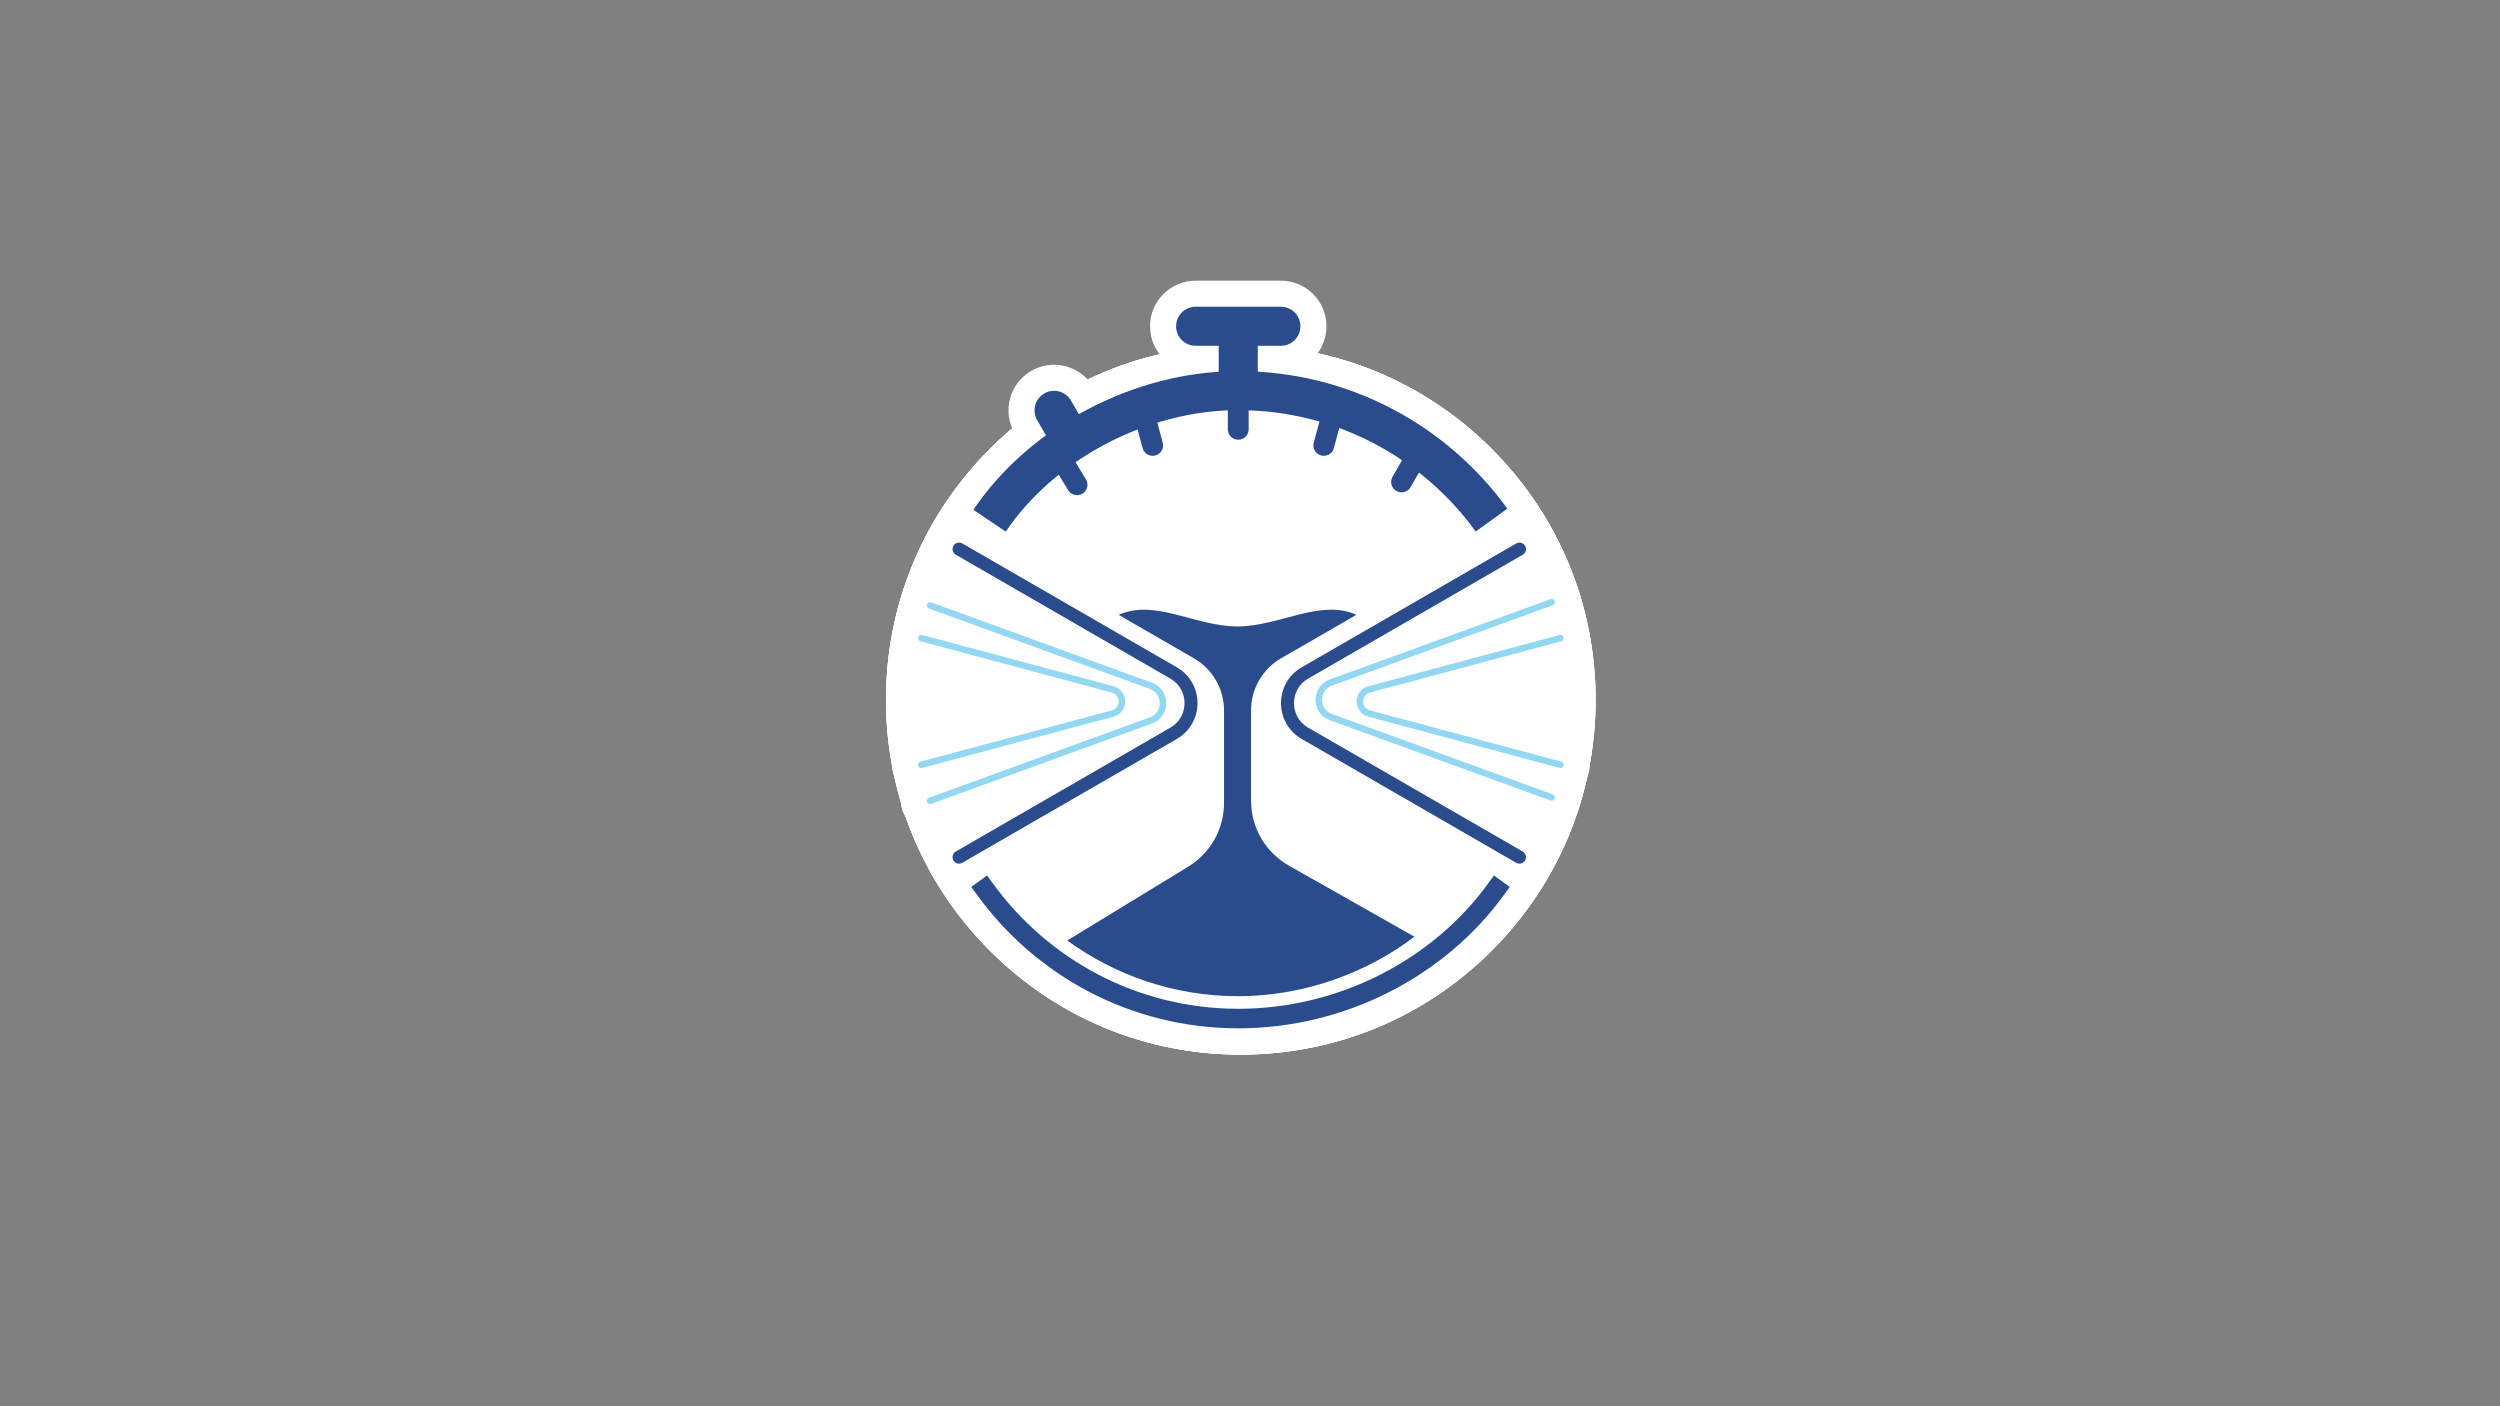 <?xml version="1.0" encoding="UTF-8"?>
<svg id="Layer_1" data-name="Layer 1" xmlns="http://www.w3.org/2000/svg" viewBox="0 0 1920 1080">
  <rect x="0" y="0" width="1920" height="1080" fill="#808080" stroke="none"/>
  <defs>
    <style>
      .cls-1, .cls-2, .cls-3, .cls-4, .cls-5, .cls-6, .cls-7, .cls-8, .cls-9, .cls-10, .cls-11, .cls-12, .cls-13, .cls-14 {
        stroke-miterlimit: 10;
      }

      .cls-1, .cls-2, .cls-3, .cls-5, .cls-7, .cls-9, .cls-10, .cls-13, .cls-14 {
        stroke-linecap: round;
      }

      .cls-1, .cls-2, .cls-4, .cls-8, .cls-13, .cls-14 {
        stroke: #2b4c8c;
      }

      .cls-1, .cls-3, .cls-4, .cls-12, .cls-14 {
        stroke-width: 30px;
      }

      .cls-1, .cls-15 {
        fill: #0000b2;
      }

      .cls-2, .cls-3, .cls-4, .cls-5, .cls-6, .cls-7, .cls-8, .cls-9, .cls-10, .cls-11, .cls-12, .cls-13, .cls-14 {
        fill: none;
      }

      .cls-2, .cls-5 {
        stroke-width: 10px;
      }

      .cls-16 {
        fill: #2b4c8c;
      }

      .cls-3, .cls-5, .cls-6, .cls-7, .cls-10, .cls-11, .cls-12 {
        stroke: #fff;
      }

      .cls-17 {
        fill: #fff;
      }

      .cls-7, .cls-9 {
        stroke-width: 5px;
      }

      .cls-8, .cls-11 {
        stroke-linecap: square;
        stroke-width: 15px;
      }

      .cls-9 {
        stroke: #94d7f2;
      }

      .cls-10, .cls-13 {
        stroke-width: 16px;
      }
    </style>
  </defs>
  <g>
    <g>
      <g>
        <path class="cls-17" d="M952.93,809.43c-72.65,0-140.96-28.29-192.33-79.67s-79.66-119.68-79.66-192.33,28.29-140.96,79.66-192.33,119.68-79.67,192.33-79.67,140.96,28.29,192.33,79.67c51.37,51.37,79.67,119.68,79.67,192.33s-28.29,140.96-79.67,192.33c-51.37,51.37-119.68,79.67-192.33,79.67Z"/>
        <path class="cls-6" d="M952.93,809.43c-72.65,0-140.96-28.29-192.33-79.67s-79.66-119.68-79.66-192.33,28.29-140.96,79.66-192.33,119.68-79.67,192.33-79.67,140.96,28.29,192.33,79.67c51.37,51.37,79.67,119.68,79.67,192.33s-28.29,140.96-79.67,192.33c-51.37,51.37-119.68,79.67-192.33,79.67Z"/>
      </g>
      <path class="cls-11" d="M950.97,802.25c-41.81,0-83.37-10.17-120.2-29.4-35.62-18.6-66.94-45.68-90.55-78.31-6.48-8.95-4.47-21.45,4.48-27.93,8.95-6.48,21.45-4.47,27.93,4.47,41.31,57.08,107.99,91.16,178.35,91.16s141.15-34.93,181.85-91.16c6.48-8.95,18.98-10.95,27.93-4.47,8.95,6.48,10.95,18.98,4.47,27.93-23.5,32.46-55.48,59.57-92.49,78.41-37.67,19.17-79.78,29.3-121.76,29.3Z"/>
      <path class="cls-12" d="M759.98,419.92c-3.84,0-7.73-1.11-11.16-3.41-9.16-6.17-11.58-18.6-5.41-27.76,21.56-32,52.48-59.21,89.42-78.7,37.28-19.66,78.13-30.05,118.14-30.05s83.37,10.16,120.2,29.4c35.62,18.6,66.93,45.68,90.55,78.3,6.48,8.95,4.47,21.45-4.47,27.93-8.95,6.48-21.45,4.47-27.93-4.47-41.31-57.08-107.98-91.15-178.34-91.15s-137.68,36.61-174.38,91.09c-3.86,5.73-10.18,8.83-16.61,8.83Z"/>
      <path class="cls-5" d="M1166.93,678.3c-3.39,0-6.83-.86-9.98-2.68l-164.8-95.15c-14.63-8.45-23.36-23.57-23.36-40.47s8.73-32.02,23.36-40.47l164.8-95.15c9.57-5.52,21.8-2.25,27.32,7.32,5.52,9.57,2.25,21.8-7.32,27.32l-164.8,95.15c-2.93,1.69-3.36,4.38-3.36,5.83s.44,4.14,3.36,5.83l164.8,95.15c9.57,5.52,12.84,17.75,7.32,27.32-3.7,6.42-10.43,10-17.34,10Z"/>
      <path class="cls-7" d="M1191.68,632.45c-2.27,0-4.58-.39-6.84-1.21l-169.53-61.71c-13.65-4.97-22.47-17.56-22.47-32.09s8.82-27.12,22.47-32.09l169.53-61.71c10.38-3.78,21.86,1.57,25.63,11.95,3.78,10.38-1.57,21.86-11.95,25.63l-154.43,56.21,154.43,56.21c10.38,3.78,15.73,15.25,11.95,25.63-2.96,8.12-10.63,13.16-18.8,13.17Z"/>
      <path class="cls-7" d="M1198.45,607.37c-1.71,0-3.46-.22-5.19-.69l-146.91-39.37c-13.12-3.52-21.94-15.01-21.94-28.59,0-13.59,8.82-25.08,21.94-28.6l146.91-39.37c10.67-2.86,21.64,3.47,24.5,14.14s-3.47,21.64-14.14,24.49l-109.44,29.32,109.44,29.32c10.67,2.86,17,13.83,14.14,24.5-2.39,8.93-10.48,14.83-19.31,14.83Z"/>
      <path class="cls-5" d="M736.58,678.3c-6.91,0-13.63-3.59-17.34-10-5.52-9.57-2.25-21.8,7.32-27.32l164.8-95.15c2.93-1.69,3.36-4.38,3.36-5.83s-.44-4.14-3.36-5.83l-164.8-95.15c-9.57-5.52-12.84-17.75-7.32-27.32,5.52-9.57,17.75-12.85,27.32-7.32l164.8,95.15c14.63,8.45,23.36,23.57,23.36,40.47s-8.73,32.02-23.36,40.47l-164.8,95.15c-3.15,1.82-6.59,2.68-9.98,2.68Z"/>
      <path class="cls-7" d="M714.32,635.01c-8.17,0-15.84-5.04-18.8-13.17-3.78-10.38,1.57-21.86,11.95-25.63l154.42-56.21-154.42-56.21c-10.38-3.78-15.73-15.25-11.95-25.63,3.78-10.38,15.26-15.73,25.63-11.95l169.53,61.71c13.65,4.97,22.47,17.56,22.47,32.09s-8.82,27.12-22.47,32.09l-169.53,61.71c-2.26.82-4.57,1.21-6.84,1.21Z"/>
      <path class="cls-7" d="M707.56,607.36c-8.83,0-16.91-5.89-19.31-14.83-2.86-10.67,3.47-21.64,14.14-24.5l109.44-29.32-109.44-29.32c-10.67-2.86-17-13.83-14.14-24.49s13.83-17,24.49-14.14l146.91,39.37c13.12,3.52,21.94,15.01,21.94,28.59s-8.82,25.08-21.94,28.59l-146.91,39.37c-1.73.46-3.48.69-5.19.69Z"/>
      <path class="cls-3" d="M983.72,270.57h-65.49c-11.05,0-20-8.95-20-20s8.95-20,20-20h65.49c11.05,0,20,8.95,20,20s-8.95,20-20,20Z"/>
      <path class="cls-12" d="M950.97,320c-11.05,0-20-8.95-20-20v-35.85c0-11.05,8.95-20,20-20s20,8.95,20,20v35.85c0,11.05-8.95,20-20,20Z"/>
      <g>
        <path class="cls-16" d="M950.98,785.08c-51.76,0-101.25-16.12-143.12-46.61-5.4-3.93-8.48-10.3-8.21-16.98.27-6.68,3.86-12.78,9.56-16.26l93.01-56.77c10.99-6.71,17.82-18.88,17.82-31.76v-71.1c0-9.32-5.01-18.01-13.09-22.67l-57.84-33.4c-6.5-3.75-10.35-10.83-9.97-18.33s4.92-14.15,11.77-17.23c8.54-3.84,17.57-5.71,27.61-5.71,13.59,0,26.56,3.47,39.1,6.83,11.51,3.08,22.39,5.99,32.68,5.99s21.2-2.92,32.76-6c12.61-3.37,25.65-6.85,39.29-6.85,10.05,0,19.07,1.86,27.59,5.69,6.85,3.08,11.4,9.73,11.78,17.23.38,7.5-3.47,14.58-9.97,18.33l-57.84,33.39c-8.07,4.66-13.09,13.35-13.09,22.67v69.44c0,13.38,7.23,25.79,18.87,32.38l96.41,54.6c5.85,3.31,9.64,9.34,10.1,16.05s-2.49,13.19-7.83,17.27c-42.75,32.57-93.72,49.79-147.38,49.79Z"/>
        <path class="cls-6" d="M950.98,785.08c-51.76,0-101.25-16.12-143.12-46.61-5.4-3.93-8.48-10.3-8.21-16.98.27-6.68,3.86-12.78,9.56-16.26l93.01-56.77c10.99-6.71,17.82-18.88,17.82-31.76v-71.1c0-9.32-5.01-18.01-13.09-22.67l-57.84-33.4c-6.5-3.75-10.35-10.83-9.97-18.33s4.92-14.15,11.77-17.23c8.54-3.84,17.57-5.71,27.61-5.71,13.59,0,26.56,3.47,39.1,6.83,11.51,3.08,22.39,5.99,32.68,5.99s21.2-2.92,32.76-6c12.61-3.37,25.65-6.85,39.29-6.85,10.05,0,19.07,1.86,27.59,5.69,6.85,3.08,11.4,9.73,11.78,17.23.38,7.5-3.47,14.58-9.97,18.33l-57.84,33.39c-8.07,4.66-13.09,13.35-13.09,22.67v69.44c0,13.38,7.23,25.79,18.87,32.38l96.41,54.6c5.85,3.31,9.64,9.34,10.1,16.05s-2.49,13.19-7.83,17.27c-42.75,32.57-93.72,49.79-147.38,49.79Z"/>
      </g>
      <g>
        <path class="cls-15" d="M818.47,350.61c-6.91,0-13.63-3.59-17.34-10l-8.93-15.47c-5.52-9.57-2.25-21.8,7.32-27.32,9.57-5.52,21.8-2.25,27.32,7.32l8.93,15.47c5.52,9.57,2.25,21.8-7.32,27.32-3.15,1.82-6.59,2.68-9.98,2.68Z"/>
        <path class="cls-3" d="M818.47,350.61c-6.91,0-13.63-3.59-17.34-10l-8.93-15.47c-5.52-9.57-2.25-21.8,7.32-27.32,9.57-5.52,21.8-2.25,27.32,7.32l8.93,15.47c5.52,9.57,2.25,21.8-7.32,27.32-3.15,1.82-6.59,2.68-9.98,2.68Z"/>
      </g>
      <path class="cls-10" d="M950.97,349.71c-11.05,0-20-8.95-20-20v-29.71c0-11.05,8.95-20,20-20s20,8.95,20,20v29.71c0,11.05-8.95,20-20,20Z"/>
      <path class="cls-10" d="M1016.71,362.08c-1.71,0-3.46-.22-5.19-.69-10.67-2.86-17-13.83-14.14-24.49l8.07-30.11c2.86-10.67,13.83-17,24.49-14.14,10.67,2.86,17,13.83,14.14,24.49l-8.07,30.11c-2.39,8.94-10.48,14.83-19.31,14.83Z"/>
      <path class="cls-10" d="M1076.37,390.14c-3.39,0-6.83-.86-9.98-2.68-9.57-5.52-12.84-17.75-7.32-27.32l14.51-25.14c5.52-9.57,17.75-12.84,27.32-7.32,9.57,5.52,12.84,17.75,7.32,27.32l-14.51,25.14c-3.7,6.42-10.43,10-17.34,10Z"/>
      <path class="cls-10" d="M885.24,362.08c-8.83,0-16.91-5.89-19.31-14.83l-7.41-27.65c-2.86-10.67,3.47-21.64,14.14-24.49,10.67-2.86,21.64,3.47,24.49,14.14l7.41,27.65c2.86,10.67-3.47,21.64-14.14,24.49-1.73.46-3.48.69-5.19.69Z"/>
      <path class="cls-10" d="M827.18,392.29c-6.75,0-13.34-3.42-17.11-9.61l-14.37-23.64c-5.74-9.44-2.74-21.74,6.7-27.48,9.44-5.74,21.74-2.74,27.48,6.7l14.37,23.64c5.74,9.44,2.74,21.74-6.7,27.48-3.25,1.97-6.83,2.91-10.37,2.91Z"/>
    </g>
    <g>
      <g>
        <path class="cls-17" d="M952.93,809.43c-72.65,0-140.96-28.29-192.33-79.67s-79.66-119.68-79.66-192.33,28.29-140.96,79.66-192.33,119.68-79.67,192.33-79.67,140.96,28.29,192.33,79.67c51.37,51.37,79.67,119.68,79.67,192.33s-28.29,140.96-79.67,192.33c-51.37,51.37-119.68,79.67-192.33,79.67Z"/>
        <path class="cls-17" d="M952.93,809.43c-72.65,0-140.96-28.29-192.33-79.67s-79.66-119.68-79.66-192.33,28.29-140.96,79.66-192.33,119.68-79.67,192.33-79.67,140.96,28.29,192.33,79.67c51.37,51.37,79.67,119.68,79.67,192.33s-28.29,140.96-79.67,192.33c-51.37,51.37-119.68,79.67-192.33,79.67Z"/>
      </g>
      <g>
        <path class="cls-17" d="M950.97,802.25c-41.81,0-83.37-10.17-120.2-29.4-35.62-18.6-66.94-45.68-90.55-78.31-6.48-8.95-4.47-21.45,4.48-27.93,8.95-6.48,21.45-4.47,27.93,4.47,41.31,57.08,107.99,91.16,178.35,91.16s141.15-34.93,181.85-91.16c6.48-8.95,18.98-10.95,27.93-4.47,8.95,6.48,10.95,18.98,4.47,27.93-23.5,32.46-55.48,59.57-92.49,78.41-37.67,19.17-79.78,29.3-121.76,29.3Z"/>
        <path class="cls-17" d="M950.97,802.25c-41.81,0-83.37-10.17-120.2-29.4-35.62-18.6-66.94-45.68-90.55-78.31-6.48-8.95-4.47-21.45,4.48-27.93,8.95-6.48,21.45-4.47,27.93,4.47,41.31,57.08,107.99,91.16,178.35,91.16s141.15-34.93,181.85-91.16c6.48-8.95,18.98-10.95,27.93-4.47,8.95,6.48,10.95,18.98,4.47,27.93-23.5,32.46-55.48,59.57-92.49,78.41-37.67,19.17-79.78,29.3-121.76,29.3Z"/>
      </g>
      <g>
        <path class="cls-17" d="M759.98,419.92c-3.84,0-7.73-1.11-11.16-3.41-9.16-6.17-11.58-18.6-5.41-27.76,21.56-32,52.48-59.21,89.42-78.7,37.28-19.66,78.13-30.05,118.14-30.05s83.37,10.16,120.2,29.4c35.62,18.6,66.93,45.68,90.55,78.3,6.48,8.95,4.47,21.45-4.47,27.93-8.95,6.48-21.45,4.47-27.93-4.47-41.31-57.08-107.98-91.15-178.34-91.15s-137.68,36.61-174.38,91.09c-3.86,5.73-10.18,8.83-16.61,8.83Z"/>
        <path class="cls-17" d="M759.98,419.92c-3.84,0-7.73-1.11-11.16-3.41-9.16-6.17-11.58-18.6-5.41-27.76,21.56-32,52.48-59.21,89.42-78.7,37.28-19.66,78.13-30.05,118.14-30.05s83.37,10.16,120.2,29.4c35.62,18.6,66.93,45.68,90.55,78.3,6.48,8.95,4.47,21.45-4.47,27.93-8.95,6.48-21.45,4.47-27.93-4.47-41.31-57.08-107.98-91.15-178.34-91.15s-137.68,36.61-174.38,91.09c-3.86,5.73-10.18,8.83-16.61,8.83Z"/>
      </g>
      <g>
        <path class="cls-17" d="M1166.93,678.3c-3.39,0-6.83-.86-9.98-2.68l-164.8-95.15c-14.63-8.45-23.36-23.57-23.36-40.47s8.73-32.02,23.36-40.47l164.8-95.15c9.57-5.52,21.8-2.25,27.32,7.32,5.52,9.57,2.25,21.8-7.32,27.32l-164.8,95.15c-2.93,1.69-3.36,4.38-3.36,5.83s.44,4.14,3.36,5.83l164.8,95.15c9.57,5.52,12.84,17.75,7.32,27.32-3.7,6.42-10.43,10-17.34,10Z"/>
        <path class="cls-17" d="M1166.93,678.3c-3.39,0-6.83-.86-9.98-2.68l-164.8-95.15c-14.63-8.45-23.36-23.57-23.36-40.47s8.73-32.02,23.36-40.47l164.8-95.15c9.57-5.52,21.8-2.25,27.32,7.32,5.52,9.57,2.25,21.8-7.32,27.32l-164.8,95.15c-2.93,1.69-3.36,4.38-3.36,5.83s.44,4.14,3.36,5.83l164.8,95.15c9.57,5.52,12.84,17.75,7.32,27.32-3.7,6.42-10.43,10-17.34,10Z"/>
      </g>
      <g>
        <path class="cls-17" d="M1191.68,632.45c-2.27,0-4.58-.39-6.84-1.21l-169.53-61.71c-13.65-4.97-22.47-17.56-22.47-32.09s8.82-27.12,22.47-32.09l169.53-61.71c10.38-3.78,21.86,1.57,25.63,11.95,3.78,10.38-1.57,21.86-11.95,25.63l-154.43,56.21,154.43,56.21c10.38,3.78,15.73,15.25,11.95,25.63-2.96,8.12-10.63,13.16-18.8,13.17Z"/>
        <path class="cls-17" d="M1191.68,632.45c-2.27,0-4.58-.39-6.84-1.21l-169.53-61.71c-13.65-4.97-22.47-17.56-22.47-32.09s8.82-27.12,22.47-32.09l169.53-61.71c10.38-3.78,21.86,1.57,25.63,11.95,3.78,10.38-1.57,21.86-11.95,25.63l-154.43,56.21,154.43,56.21c10.38,3.78,15.73,15.25,11.95,25.63-2.96,8.12-10.63,13.16-18.8,13.17Z"/>
      </g>
      <g>
        <path class="cls-17" d="M1198.45,607.37c-1.71,0-3.46-.22-5.19-.69l-146.91-39.37c-13.12-3.52-21.94-15.01-21.94-28.59,0-13.59,8.82-25.08,21.94-28.6l146.91-39.37c10.67-2.86,21.64,3.47,24.5,14.14s-3.47,21.64-14.14,24.49l-109.44,29.32,109.44,29.32c10.67,2.86,17,13.83,14.14,24.5-2.39,8.93-10.48,14.83-19.31,14.83Z"/>
        <path class="cls-17" d="M1198.45,607.37c-1.71,0-3.46-.22-5.19-.69l-146.91-39.37c-13.12-3.52-21.94-15.01-21.94-28.59,0-13.59,8.82-25.08,21.94-28.6l146.91-39.37c10.67-2.86,21.64,3.47,24.5,14.14s-3.47,21.64-14.14,24.49l-109.44,29.32,109.44,29.32c10.67,2.86,17,13.83,14.14,24.5-2.39,8.93-10.48,14.83-19.31,14.83Z"/>
      </g>
      <g>
        <path class="cls-17" d="M736.58,678.3c-6.91,0-13.63-3.59-17.34-10-5.52-9.57-2.25-21.8,7.32-27.32l164.8-95.15c2.93-1.69,3.36-4.38,3.36-5.83s-.44-4.14-3.36-5.83l-164.8-95.15c-9.57-5.52-12.84-17.75-7.32-27.32,5.52-9.57,17.75-12.85,27.32-7.32l164.8,95.15c14.63,8.45,23.36,23.57,23.36,40.47s-8.73,32.02-23.36,40.47l-164.8,95.15c-3.15,1.82-6.59,2.68-9.98,2.68Z"/>
        <path class="cls-17" d="M736.58,678.3c-6.91,0-13.63-3.59-17.34-10-5.52-9.57-2.25-21.8,7.32-27.32l164.8-95.15c2.93-1.69,3.36-4.38,3.36-5.83s-.44-4.14-3.36-5.83l-164.8-95.15c-9.57-5.52-12.84-17.75-7.32-27.32,5.52-9.57,17.75-12.85,27.32-7.32l164.8,95.15c14.63,8.45,23.36,23.57,23.36,40.47s-8.73,32.02-23.36,40.47l-164.8,95.15c-3.15,1.82-6.59,2.68-9.98,2.68Z"/>
      </g>
      <g>
        <path class="cls-17" d="M714.32,635.01c-8.17,0-15.84-5.04-18.8-13.17-3.78-10.38,1.57-21.86,11.95-25.63l154.42-56.21-154.42-56.21c-10.38-3.78-15.73-15.25-11.95-25.63,3.78-10.38,15.26-15.73,25.63-11.95l169.53,61.71c13.65,4.97,22.47,17.56,22.47,32.09s-8.82,27.12-22.47,32.09l-169.53,61.71c-2.26.82-4.57,1.21-6.84,1.21Z"/>
        <path class="cls-17" d="M714.32,635.01c-8.17,0-15.84-5.04-18.8-13.17-3.78-10.38,1.57-21.86,11.95-25.63l154.42-56.21-154.42-56.21c-10.38-3.78-15.73-15.25-11.95-25.63,3.78-10.38,15.26-15.73,25.63-11.95l169.53,61.71c13.65,4.97,22.47,17.56,22.47,32.09s-8.82,27.12-22.47,32.09l-169.53,61.71c-2.26.82-4.57,1.21-6.84,1.21Z"/>
      </g>
      <g>
        <path class="cls-17" d="M707.56,607.36c-8.83,0-16.91-5.89-19.31-14.83-2.86-10.67,3.47-21.64,14.14-24.5l109.44-29.32-109.44-29.32c-10.67-2.86-17-13.83-14.14-24.49s13.83-17,24.49-14.14l146.91,39.37c13.12,3.52,21.94,15.01,21.94,28.59s-8.82,25.08-21.94,28.59l-146.91,39.37c-1.73.46-3.48.69-5.19.69Z"/>
        <path class="cls-17" d="M707.56,607.36c-8.83,0-16.91-5.89-19.31-14.83-2.86-10.67,3.47-21.64,14.14-24.5l109.44-29.32-109.44-29.32c-10.67-2.86-17-13.83-14.14-24.49s13.83-17,24.49-14.14l146.91,39.37c13.12,3.52,21.94,15.01,21.94,28.59s-8.82,25.08-21.94,28.59l-146.91,39.37c-1.73.46-3.48.69-5.19.69Z"/>
      </g>
      <g>
        <path class="cls-17" d="M983.72,270.57h-65.49c-11.05,0-20-8.95-20-20s8.95-20,20-20h65.49c11.05,0,20,8.95,20,20s-8.95,20-20,20Z"/>
        <path class="cls-17" d="M983.72,270.57h-65.49c-11.05,0-20-8.95-20-20s8.95-20,20-20h65.49c11.05,0,20,8.95,20,20s-8.95,20-20,20Z"/>
      </g>
      <g>
        <path class="cls-17" d="M950.97,320c-11.05,0-20-8.95-20-20v-35.85c0-11.05,8.95-20,20-20s20,8.95,20,20v35.85c0,11.05-8.95,20-20,20Z"/>
        <path class="cls-17" d="M950.97,320c-11.05,0-20-8.95-20-20v-35.85c0-11.05,8.95-20,20-20s20,8.95,20,20v35.85c0,11.05-8.95,20-20,20Z"/>
      </g>
      <g>
        <path class="cls-17" d="M950.98,785.08c-51.76,0-101.25-16.12-143.12-46.61-5.4-3.93-8.48-10.3-8.21-16.98.27-6.68,3.86-12.78,9.56-16.26l93.01-56.77c10.99-6.71,17.82-18.88,17.82-31.76v-71.1c0-9.32-5.01-18.01-13.09-22.67l-57.84-33.4c-6.5-3.75-10.35-10.83-9.97-18.33s4.92-14.15,11.77-17.23c8.54-3.84,17.57-5.71,27.61-5.71,13.59,0,26.56,3.47,39.1,6.83,11.51,3.08,22.39,5.99,32.68,5.99s21.2-2.92,32.76-6c12.61-3.37,25.65-6.85,39.29-6.85,10.05,0,19.07,1.86,27.59,5.69,6.85,3.08,11.4,9.73,11.78,17.23.38,7.5-3.47,14.58-9.97,18.33l-57.84,33.39c-8.07,4.66-13.09,13.35-13.09,22.67v69.44c0,13.38,7.23,25.79,18.87,32.38l96.41,54.6c5.85,3.31,9.64,9.34,10.1,16.05s-2.49,13.19-7.83,17.27c-42.75,32.57-93.72,49.79-147.38,49.79Z"/>
        <path class="cls-17" d="M950.98,785.08c-51.76,0-101.25-16.12-143.12-46.61-5.4-3.93-8.48-10.3-8.21-16.98.27-6.68,3.86-12.78,9.56-16.26l93.01-56.77c10.99-6.71,17.82-18.88,17.82-31.76v-71.1c0-9.32-5.01-18.01-13.09-22.67l-57.84-33.4c-6.5-3.75-10.35-10.83-9.97-18.33s4.92-14.15,11.77-17.23c8.54-3.84,17.57-5.71,27.61-5.71,13.59,0,26.56,3.47,39.1,6.83,11.51,3.08,22.39,5.99,32.68,5.99s21.2-2.92,32.76-6c12.61-3.37,25.65-6.85,39.29-6.85,10.05,0,19.07,1.86,27.59,5.69,6.85,3.08,11.4,9.73,11.78,17.23.38,7.5-3.47,14.58-9.97,18.33l-57.84,33.39c-8.07,4.66-13.09,13.35-13.09,22.67v69.44c0,13.38,7.23,25.79,18.87,32.38l96.41,54.6c5.85,3.31,9.64,9.34,10.1,16.05s-2.49,13.19-7.83,17.27c-42.75,32.57-93.72,49.79-147.38,49.79Z"/>
      </g>
      <g>
        <path class="cls-17" d="M818.47,350.61c-6.91,0-13.63-3.59-17.34-10l-8.93-15.47c-5.52-9.57-2.25-21.8,7.32-27.32,9.57-5.52,21.8-2.25,27.32,7.32l8.93,15.47c5.52,9.57,2.25,21.8-7.32,27.32-3.15,1.82-6.59,2.68-9.98,2.68Z"/>
        <path class="cls-17" d="M818.47,350.61c-6.91,0-13.63-3.59-17.34-10l-8.93-15.47c-5.52-9.57-2.25-21.8,7.32-27.32,9.57-5.52,21.8-2.25,27.32,7.32l8.93,15.47c5.52,9.57,2.25,21.8-7.32,27.32-3.15,1.82-6.59,2.68-9.98,2.68Z"/>
      </g>
      <g>
        <path class="cls-17" d="M950.97,349.71c-11.05,0-20-8.95-20-20v-29.71c0-11.05,8.95-20,20-20s20,8.95,20,20v29.71c0,11.05-8.95,20-20,20Z"/>
        <path class="cls-17" d="M950.97,349.71c-11.05,0-20-8.95-20-20v-29.71c0-11.05,8.95-20,20-20s20,8.95,20,20v29.71c0,11.05-8.95,20-20,20Z"/>
      </g>
      <g>
        <path class="cls-17" d="M1016.71,362.08c-1.71,0-3.46-.22-5.19-.69-10.67-2.86-17-13.83-14.14-24.49l8.07-30.11c2.86-10.67,13.83-17,24.49-14.14,10.67,2.86,17,13.83,14.14,24.49l-8.07,30.11c-2.39,8.94-10.48,14.83-19.31,14.83Z"/>
        <path class="cls-17" d="M1016.71,362.08c-1.71,0-3.46-.22-5.19-.69-10.67-2.86-17-13.83-14.14-24.49l8.07-30.11c2.86-10.67,13.83-17,24.49-14.14,10.67,2.86,17,13.83,14.14,24.49l-8.07,30.11c-2.39,8.94-10.48,14.83-19.31,14.83Z"/>
      </g>
      <g>
        <path class="cls-17" d="M1076.37,390.14c-3.39,0-6.83-.86-9.98-2.68-9.57-5.52-12.84-17.75-7.32-27.32l14.51-25.14c5.52-9.57,17.75-12.84,27.32-7.32,9.57,5.52,12.84,17.75,7.32,27.32l-14.51,25.14c-3.7,6.42-10.43,10-17.34,10Z"/>
        <path class="cls-17" d="M1076.37,390.14c-3.39,0-6.83-.86-9.98-2.68-9.57-5.52-12.84-17.75-7.32-27.32l14.51-25.14c5.52-9.57,17.75-12.84,27.32-7.32,9.57,5.52,12.84,17.75,7.32,27.32l-14.51,25.14c-3.7,6.42-10.43,10-17.34,10Z"/>
      </g>
      <g>
        <path class="cls-17" d="M885.24,362.08c-8.83,0-16.91-5.89-19.31-14.83l-7.41-27.65c-2.86-10.67,3.47-21.64,14.14-24.49,10.67-2.86,21.64,3.47,24.49,14.14l7.41,27.65c2.86,10.67-3.47,21.64-14.14,24.49-1.73.46-3.48.69-5.19.69Z"/>
        <path class="cls-17" d="M885.24,362.08c-8.83,0-16.91-5.89-19.31-14.83l-7.41-27.65c-2.86-10.67,3.47-21.64,14.14-24.49,10.67-2.86,21.64,3.47,24.49,14.14l7.41,27.65c2.86,10.67-3.47,21.64-14.14,24.49-1.73.46-3.48.69-5.19.69Z"/>
      </g>
      <g>
        <path class="cls-17" d="M827.18,392.29c-6.75,0-13.34-3.42-17.11-9.61l-14.37-23.64c-5.74-9.44-2.74-21.74,6.7-27.48,9.44-5.74,21.74-2.74,27.48,6.7l14.37,23.64c5.74,9.44,2.74,21.74-6.7,27.48-3.25,1.97-6.83,2.91-10.37,2.91Z"/>
        <path class="cls-17" d="M827.18,392.29c-6.75,0-13.34-3.42-17.11-9.61l-14.37-23.64c-5.74-9.44-2.74-21.74,6.7-27.48,9.44-5.74,21.74-2.74,27.48,6.7l14.37,23.64c5.74,9.44,2.74,21.74-6.7,27.48-3.25,1.97-6.83,2.91-10.37,2.91Z"/>
      </g>
    </g>
    <g>
      <g>
        <path class="cls-6" d="M952.93,809.43c-72.65,0-140.96-28.29-192.33-79.67s-79.66-119.68-79.66-192.33,28.29-140.96,79.66-192.33,119.68-79.67,192.33-79.67,140.96,28.29,192.33,79.67c51.37,51.37,79.67,119.68,79.67,192.33s-28.29,140.96-79.67,192.33c-51.37,51.37-119.68,79.67-192.33,79.67Z"/>
        <path class="cls-6" d="M952.93,809.43c-72.65,0-140.96-28.29-192.33-79.67s-79.66-119.68-79.66-192.33,28.29-140.96,79.66-192.33,119.68-79.67,192.33-79.67,140.96,28.29,192.33,79.67c51.37,51.37,79.67,119.68,79.67,192.33s-28.29,140.96-79.67,192.33c-51.37,51.37-119.68,79.67-192.33,79.67Z"/>
      </g>
      <g>
        <path class="cls-6" d="M950.97,802.25c-41.81,0-83.37-10.17-120.2-29.4-35.62-18.6-66.94-45.68-90.55-78.31-6.48-8.95-4.47-21.45,4.48-27.93,8.95-6.48,21.45-4.47,27.93,4.47,41.31,57.08,107.99,91.16,178.35,91.16s141.15-34.93,181.85-91.16c6.48-8.95,18.98-10.95,27.93-4.47,8.95,6.48,10.95,18.98,4.47,27.93-23.5,32.46-55.48,59.57-92.49,78.41-37.67,19.17-79.78,29.3-121.76,29.3Z"/>
        <path class="cls-6" d="M950.97,802.25c-41.81,0-83.37-10.17-120.2-29.4-35.62-18.6-66.94-45.68-90.55-78.31-6.48-8.95-4.47-21.45,4.48-27.93,8.95-6.48,21.45-4.47,27.93,4.47,41.31,57.08,107.99,91.16,178.35,91.16s141.15-34.93,181.85-91.16c6.48-8.95,18.98-10.95,27.93-4.47,8.95,6.48,10.95,18.98,4.47,27.93-23.5,32.46-55.48,59.57-92.49,78.41-37.67,19.17-79.78,29.3-121.76,29.3Z"/>
      </g>
      <g>
        <path class="cls-6" d="M759.98,419.92c-3.84,0-7.73-1.11-11.16-3.41-9.16-6.17-11.58-18.6-5.41-27.76,21.56-32,52.48-59.21,89.42-78.7,37.28-19.66,78.13-30.05,118.14-30.05s83.37,10.16,120.2,29.4c35.62,18.6,66.93,45.68,90.55,78.3,6.48,8.95,4.47,21.45-4.47,27.93-8.95,6.48-21.45,4.47-27.93-4.47-41.31-57.08-107.98-91.15-178.34-91.15s-137.68,36.61-174.38,91.09c-3.86,5.73-10.18,8.83-16.61,8.83Z"/>
        <path class="cls-6" d="M759.98,419.92c-3.84,0-7.73-1.11-11.16-3.41-9.16-6.17-11.58-18.6-5.41-27.76,21.56-32,52.48-59.21,89.42-78.7,37.28-19.66,78.13-30.05,118.14-30.05s83.37,10.16,120.2,29.4c35.62,18.6,66.93,45.68,90.55,78.3,6.48,8.95,4.47,21.45-4.47,27.93-8.95,6.48-21.45,4.47-27.93-4.47-41.31-57.08-107.98-91.15-178.34-91.15s-137.68,36.61-174.38,91.09c-3.86,5.73-10.18,8.83-16.61,8.83Z"/>
      </g>
      <g>
        <path class="cls-6" d="M1166.93,678.3c-3.39,0-6.83-.86-9.98-2.68l-164.8-95.15c-14.63-8.45-23.36-23.57-23.36-40.47s8.73-32.02,23.36-40.47l164.8-95.15c9.57-5.52,21.8-2.25,27.32,7.32,5.52,9.57,2.25,21.8-7.32,27.32l-164.8,95.15c-2.93,1.69-3.36,4.38-3.36,5.83s.44,4.14,3.36,5.83l164.8,95.15c9.57,5.52,12.84,17.75,7.32,27.32-3.7,6.42-10.43,10-17.34,10Z"/>
        <path class="cls-6" d="M1166.93,678.3c-3.39,0-6.83-.86-9.98-2.68l-164.8-95.15c-14.63-8.45-23.36-23.57-23.36-40.47s8.73-32.02,23.36-40.47l164.8-95.15c9.57-5.52,21.8-2.25,27.32,7.32,5.52,9.57,2.25,21.8-7.32,27.32l-164.8,95.15c-2.93,1.69-3.36,4.38-3.36,5.83s.44,4.14,3.36,5.83l164.8,95.15c9.57,5.52,12.84,17.75,7.32,27.32-3.7,6.42-10.43,10-17.34,10Z"/>
      </g>
      <g>
        <path class="cls-6" d="M1191.68,632.45c-2.27,0-4.58-.39-6.84-1.21l-169.53-61.71c-13.65-4.97-22.47-17.56-22.47-32.09s8.82-27.12,22.47-32.09l169.53-61.71c10.38-3.78,21.86,1.57,25.63,11.95,3.78,10.38-1.57,21.86-11.95,25.63l-154.43,56.21,154.43,56.21c10.38,3.78,15.73,15.25,11.95,25.63-2.96,8.12-10.63,13.16-18.8,13.17Z"/>
        <path class="cls-6" d="M1191.68,632.45c-2.27,0-4.58-.39-6.84-1.21l-169.53-61.71c-13.65-4.97-22.47-17.56-22.47-32.09s8.82-27.12,22.47-32.09l169.53-61.71c10.38-3.78,21.86,1.57,25.63,11.95,3.78,10.38-1.57,21.86-11.95,25.63l-154.43,56.21,154.43,56.21c10.38,3.78,15.73,15.25,11.95,25.63-2.96,8.12-10.63,13.16-18.8,13.17Z"/>
      </g>
      <g>
        <path class="cls-6" d="M1198.45,607.37c-1.71,0-3.46-.22-5.19-.69l-146.91-39.37c-13.12-3.52-21.94-15.01-21.94-28.59,0-13.59,8.82-25.08,21.94-28.6l146.91-39.37c10.67-2.86,21.64,3.47,24.5,14.14s-3.47,21.64-14.14,24.49l-109.44,29.32,109.44,29.32c10.67,2.86,17,13.83,14.14,24.5-2.39,8.93-10.48,14.83-19.31,14.83Z"/>
        <path class="cls-6" d="M1198.45,607.37c-1.71,0-3.46-.22-5.19-.69l-146.91-39.37c-13.12-3.52-21.94-15.01-21.94-28.59,0-13.59,8.82-25.08,21.94-28.6l146.91-39.37c10.67-2.86,21.64,3.47,24.5,14.14s-3.47,21.64-14.14,24.49l-109.44,29.32,109.44,29.32c10.67,2.86,17,13.83,14.14,24.5-2.39,8.93-10.48,14.83-19.31,14.83Z"/>
      </g>
      <g>
        <path class="cls-6" d="M736.58,678.3c-6.91,0-13.63-3.59-17.34-10-5.52-9.57-2.25-21.8,7.32-27.32l164.8-95.15c2.93-1.69,3.36-4.38,3.36-5.83s-.44-4.14-3.36-5.83l-164.8-95.15c-9.57-5.52-12.84-17.75-7.32-27.32,5.52-9.57,17.75-12.85,27.32-7.32l164.8,95.15c14.63,8.45,23.36,23.57,23.36,40.47s-8.73,32.02-23.36,40.47l-164.8,95.15c-3.15,1.82-6.59,2.68-9.98,2.68Z"/>
        <path class="cls-6" d="M736.58,678.3c-6.91,0-13.63-3.59-17.34-10-5.52-9.57-2.25-21.8,7.32-27.32l164.8-95.15c2.93-1.69,3.36-4.38,3.36-5.83s-.44-4.14-3.36-5.83l-164.8-95.15c-9.57-5.52-12.84-17.75-7.32-27.32,5.52-9.57,17.75-12.85,27.32-7.32l164.8,95.15c14.63,8.45,23.36,23.57,23.36,40.47s-8.73,32.02-23.36,40.47l-164.8,95.15c-3.15,1.82-6.59,2.68-9.98,2.68Z"/>
      </g>
      <g>
        <path class="cls-6" d="M714.32,635.01c-8.17,0-15.84-5.04-18.8-13.17-3.78-10.38,1.57-21.86,11.95-25.63l154.42-56.21-154.42-56.21c-10.38-3.78-15.73-15.25-11.95-25.63,3.78-10.38,15.26-15.73,25.63-11.95l169.53,61.71c13.65,4.97,22.47,17.56,22.47,32.09s-8.82,27.12-22.47,32.09l-169.53,61.71c-2.26.82-4.57,1.21-6.84,1.21Z"/>
        <path class="cls-6" d="M714.32,635.01c-8.17,0-15.84-5.04-18.8-13.17-3.78-10.38,1.57-21.86,11.95-25.63l154.42-56.21-154.42-56.21c-10.38-3.78-15.73-15.25-11.95-25.63,3.78-10.38,15.26-15.73,25.63-11.95l169.53,61.71c13.65,4.97,22.47,17.56,22.47,32.09s-8.82,27.12-22.47,32.09l-169.53,61.71c-2.26.82-4.57,1.21-6.84,1.21Z"/>
      </g>
      <g>
        <path class="cls-6" d="M707.56,607.36c-8.83,0-16.91-5.89-19.31-14.83-2.86-10.67,3.47-21.64,14.14-24.5l109.44-29.32-109.44-29.32c-10.67-2.86-17-13.83-14.14-24.49s13.83-17,24.49-14.14l146.91,39.37c13.12,3.52,21.94,15.01,21.94,28.59s-8.82,25.08-21.94,28.59l-146.91,39.37c-1.73.46-3.48.69-5.19.69Z"/>
        <path class="cls-6" d="M707.56,607.36c-8.83,0-16.91-5.89-19.31-14.83-2.86-10.67,3.47-21.64,14.14-24.5l109.44-29.32-109.44-29.32c-10.67-2.86-17-13.83-14.14-24.49s13.83-17,24.49-14.14l146.91,39.37c13.12,3.52,21.94,15.01,21.94,28.59s-8.82,25.08-21.94,28.59l-146.91,39.37c-1.73.46-3.48.69-5.19.69Z"/>
      </g>
      <g>
        <path class="cls-6" d="M983.72,270.57h-65.49c-11.05,0-20-8.95-20-20s8.95-20,20-20h65.49c11.05,0,20,8.95,20,20s-8.95,20-20,20Z"/>
        <path class="cls-6" d="M983.72,270.57h-65.49c-11.05,0-20-8.95-20-20s8.95-20,20-20h65.49c11.05,0,20,8.95,20,20s-8.95,20-20,20Z"/>
      </g>
      <g>
        <path class="cls-6" d="M950.97,320c-11.05,0-20-8.95-20-20v-35.85c0-11.05,8.95-20,20-20s20,8.95,20,20v35.85c0,11.05-8.95,20-20,20Z"/>
        <path class="cls-6" d="M950.97,320c-11.05,0-20-8.95-20-20v-35.85c0-11.05,8.95-20,20-20s20,8.95,20,20v35.85c0,11.05-8.95,20-20,20Z"/>
      </g>
      <g>
        <path class="cls-6" d="M950.98,785.08c-51.76,0-101.25-16.12-143.12-46.61-5.4-3.93-8.48-10.3-8.21-16.98.27-6.68,3.86-12.78,9.56-16.26l93.01-56.77c10.99-6.71,17.82-18.88,17.82-31.76v-71.1c0-9.32-5.01-18.01-13.09-22.67l-57.84-33.4c-6.5-3.75-10.35-10.83-9.97-18.33s4.92-14.15,11.77-17.23c8.54-3.84,17.57-5.71,27.61-5.71,13.59,0,26.56,3.47,39.1,6.83,11.51,3.08,22.39,5.99,32.68,5.99s21.2-2.92,32.76-6c12.61-3.37,25.65-6.85,39.29-6.85,10.05,0,19.07,1.86,27.59,5.69,6.85,3.08,11.4,9.73,11.78,17.23.38,7.5-3.47,14.58-9.97,18.33l-57.84,33.39c-8.07,4.66-13.09,13.35-13.09,22.67v69.44c0,13.38,7.23,25.79,18.87,32.38l96.41,54.6c5.85,3.31,9.64,9.34,10.1,16.05s-2.49,13.19-7.83,17.27c-42.75,32.57-93.72,49.79-147.38,49.79Z"/>
        <path class="cls-6" d="M950.98,785.08c-51.76,0-101.25-16.12-143.12-46.61-5.4-3.93-8.48-10.3-8.21-16.98.27-6.68,3.86-12.78,9.56-16.26l93.01-56.77c10.99-6.71,17.82-18.88,17.82-31.76v-71.1c0-9.32-5.01-18.01-13.09-22.67l-57.84-33.4c-6.5-3.75-10.35-10.83-9.97-18.33s4.92-14.15,11.77-17.23c8.54-3.84,17.57-5.71,27.61-5.71,13.59,0,26.56,3.47,39.1,6.83,11.51,3.08,22.39,5.99,32.68,5.99s21.2-2.92,32.76-6c12.61-3.37,25.65-6.85,39.29-6.85,10.05,0,19.07,1.86,27.59,5.69,6.85,3.08,11.4,9.73,11.78,17.23.38,7.5-3.47,14.58-9.97,18.33l-57.84,33.39c-8.07,4.66-13.09,13.35-13.09,22.67v69.44c0,13.38,7.23,25.79,18.87,32.38l96.41,54.6c5.85,3.31,9.64,9.34,10.1,16.05s-2.49,13.19-7.83,17.27c-42.75,32.57-93.72,49.79-147.38,49.79Z"/>
      </g>
      <g>
        <path class="cls-6" d="M818.47,350.61c-6.91,0-13.63-3.59-17.34-10l-8.93-15.47c-5.52-9.57-2.25-21.8,7.32-27.32,9.57-5.52,21.8-2.25,27.32,7.32l8.93,15.47c5.52,9.57,2.25,21.8-7.32,27.32-3.15,1.82-6.59,2.68-9.98,2.68Z"/>
        <path class="cls-6" d="M818.47,350.61c-6.91,0-13.63-3.59-17.34-10l-8.93-15.47c-5.52-9.57-2.25-21.8,7.32-27.32,9.57-5.52,21.8-2.25,27.32,7.32l8.93,15.47c5.52,9.57,2.25,21.8-7.32,27.32-3.15,1.82-6.59,2.68-9.98,2.68Z"/>
      </g>
      <g>
        <path class="cls-6" d="M950.97,349.71c-11.05,0-20-8.95-20-20v-29.71c0-11.05,8.95-20,20-20s20,8.95,20,20v29.71c0,11.05-8.95,20-20,20Z"/>
        <path class="cls-6" d="M950.97,349.71c-11.05,0-20-8.95-20-20v-29.71c0-11.05,8.95-20,20-20s20,8.95,20,20v29.71c0,11.05-8.95,20-20,20Z"/>
      </g>
      <g>
        <path class="cls-6" d="M1016.71,362.08c-1.71,0-3.46-.22-5.19-.69-10.67-2.86-17-13.83-14.14-24.49l8.07-30.11c2.86-10.67,13.83-17,24.49-14.14,10.67,2.86,17,13.83,14.14,24.49l-8.07,30.11c-2.39,8.94-10.48,14.83-19.31,14.83Z"/>
        <path class="cls-6" d="M1016.71,362.08c-1.71,0-3.46-.22-5.19-.69-10.67-2.86-17-13.83-14.14-24.49l8.07-30.11c2.86-10.67,13.83-17,24.49-14.14,10.67,2.86,17,13.83,14.14,24.49l-8.07,30.11c-2.39,8.94-10.48,14.83-19.31,14.83Z"/>
      </g>
      <g>
        <path class="cls-6" d="M1076.37,390.14c-3.39,0-6.83-.86-9.98-2.68-9.57-5.52-12.84-17.75-7.32-27.32l14.51-25.14c5.52-9.57,17.75-12.84,27.32-7.32,9.57,5.52,12.84,17.75,7.32,27.32l-14.51,25.14c-3.7,6.42-10.43,10-17.34,10Z"/>
        <path class="cls-6" d="M1076.37,390.14c-3.39,0-6.83-.86-9.98-2.68-9.57-5.52-12.84-17.75-7.32-27.32l14.51-25.14c5.52-9.57,17.75-12.84,27.32-7.32,9.57,5.52,12.84,17.75,7.32,27.32l-14.51,25.14c-3.7,6.42-10.43,10-17.34,10Z"/>
      </g>
      <g>
        <path class="cls-6" d="M885.24,362.08c-8.83,0-16.91-5.89-19.31-14.83l-7.41-27.65c-2.86-10.67,3.47-21.64,14.14-24.49,10.67-2.86,21.64,3.47,24.49,14.14l7.41,27.65c2.86,10.67-3.47,21.64-14.14,24.49-1.73.46-3.48.69-5.19.69Z"/>
        <path class="cls-6" d="M885.24,362.08c-8.83,0-16.91-5.89-19.31-14.83l-7.41-27.65c-2.86-10.67,3.47-21.64,14.14-24.49,10.67-2.86,21.64,3.47,24.49,14.14l7.41,27.65c2.86,10.67-3.47,21.64-14.14,24.49-1.73.46-3.48.69-5.19.69Z"/>
      </g>
      <g>
        <path class="cls-6" d="M827.18,392.29c-6.75,0-13.34-3.42-17.11-9.61l-14.37-23.64c-5.74-9.44-2.74-21.74,6.7-27.48,9.44-5.74,21.74-2.74,27.48,6.7l14.37,23.64c5.74,9.44,2.74,21.74-6.7,27.48-3.25,1.97-6.83,2.91-10.37,2.91Z"/>
        <path class="cls-6" d="M827.18,392.29c-6.75,0-13.34-3.42-17.11-9.61l-14.37-23.64c-5.74-9.44-2.74-21.74,6.7-27.48,9.44-5.74,21.74-2.74,27.48,6.7l14.37,23.64c5.74,9.44,2.74,21.74-6.7,27.48-3.25,1.97-6.83,2.91-10.37,2.91Z"/>
      </g>
    </g>
  </g>
  <g>
    <path class="cls-8" d="M1149.02,682.82c-43.6,60.24-118,99.43-198.05,99.43s-150.95-39.19-194.55-99.43"/>
    <path class="cls-4" d="M760,399.91c39.91-59.26,115.53-99.91,190.97-99.91,80.05,0,150.94,39.19,194.54,99.43"/>
    <path class="cls-2" d="M1166.94,421.71l-164.8,95.15c-17.82,10.29-17.82,36,0,46.29l164.8,95.15"/>
    <path class="cls-9" d="M1191.68,462.44l-169.53,61.71c-12.41,4.52-12.41,22.07,0,26.59l169.53,61.71"/>
    <path class="cls-9" d="M1198.44,490.08l-146.91,39.37c-9.49,2.54-9.49,16.01,0,18.55l146.91,39.37"/>
    <path class="cls-2" d="M736.56,658.29l164.8-95.15c17.82-10.29,17.82-36,0-46.29l-164.8-95.15"/>
    <path class="cls-9" d="M714.32,615l169.53-61.71c12.41-4.52,12.41-22.07,0-26.59l-169.53-61.71"/>
    <path class="cls-9" d="M707.57,587.36l146.91-39.37c9.49-2.54,9.49-16.01,0-18.55l-146.91-39.37"/>
    <line class="cls-14" x1="918.23" y1="250.57" x2="983.72" y2="250.57"/>
    <line class="cls-4" x1="950.97" y1="264.15" x2="950.97" y2="300"/>
    <path class="cls-16" d="M960.81,614.99v-69.44c0-16.5,8.8-31.74,23.09-39.99l57.84-33.39c-27.9-12.54-58.95,8.92-91.44,8.92s-63.26-21.44-91.18-8.88l57.84,33.4c14.29,8.25,23.09,23.49,23.09,39.99v71.1c0,19.94-10.38,38.44-27.4,48.83l-93.01,56.77c36.98,26.93,82.33,42.78,131.35,42.78s97.59-17,135.26-45.7l-96.41-54.6c-17.93-10.16-29.02-29.17-29.02-49.78Z"/>
    <line class="cls-1" x1="809.52" y1="315.14" x2="818.46" y2="330.61"/>
    <line class="cls-13" x1="950.97" y1="300" x2="950.97" y2="329.71"/>
    <line class="cls-13" x1="1024.76" y1="311.97" x2="1016.7" y2="342.07"/>
    <line class="cls-13" x1="1090.9" y1="345" x2="1076.39" y2="370.13"/>
    <line class="cls-13" x1="877.84" y1="314.42" x2="885.25" y2="342.07"/>
    <line class="cls-13" x1="812.79" y1="348.64" x2="827.16" y2="372.29"/>
  </g>
</svg>